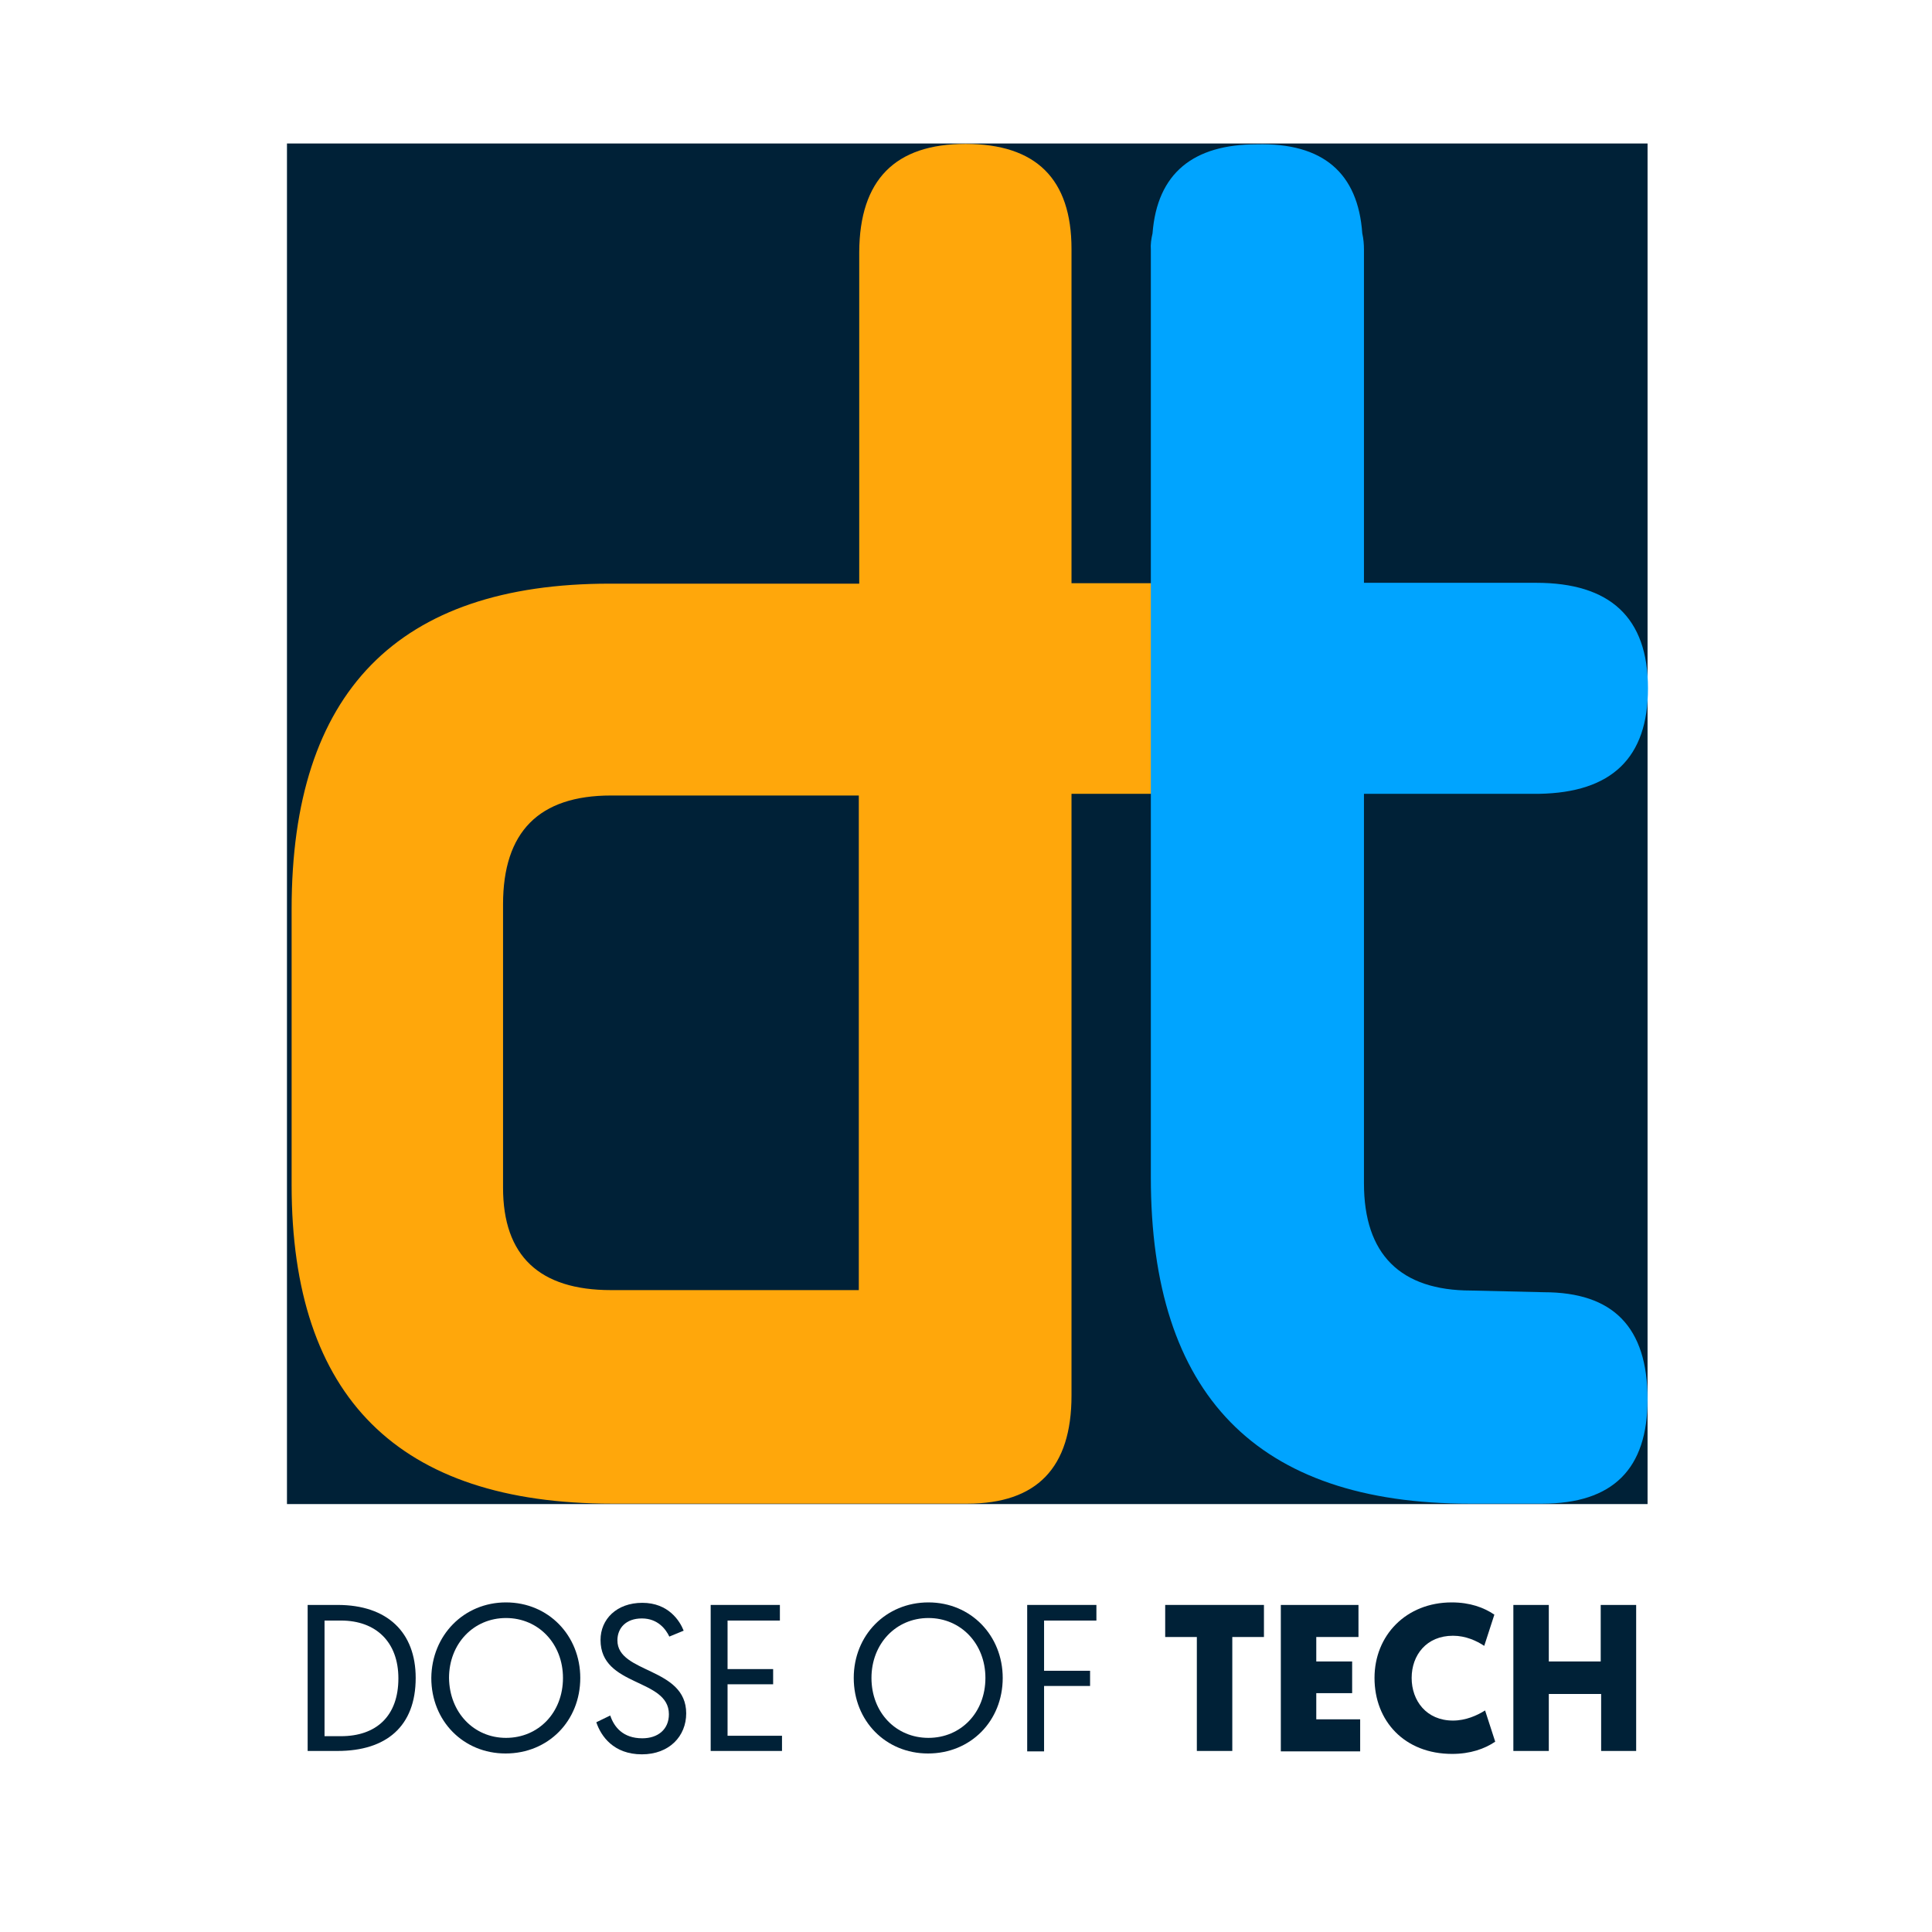 <?xml version="1.0" encoding="utf-8"?>
<!-- Generator: Adobe Illustrator 21.1.0, SVG Export Plug-In . SVG Version: 6.00 Build 0)  -->
<svg version="1.1" id="Layer_1" xmlns="http://www.w3.org/2000/svg" xmlns:xlink="http://www.w3.org/1999/xlink" x="0px" y="0px"
	 viewBox="0 0 457.8 457.8" style="enable-background:new 0 0 457.8 457.8;" xml:space="preserve">
<style type="text/css">
	.st0{enable-background:new    ;}
	.st1{fill:#002137;}
	.st2{fill:#FFA70B;}
	.st3{fill:#00A4FF;}
</style>
<title>v2</title>
<g class="st0">
	<path class="st1" d="M72.9,380.3H80c11.8,0,18.5,6.5,18.5,17.3c0,11.5-7,17.3-18.5,17.3h-7.1V380.3z M80.8,411.4
		c8.3,0,13.6-4.7,13.6-13.7c0-8.6-5.3-13.7-13.6-13.7h-3.9v27.4H80.8z"/>
	<path class="st1" d="M119.9,379.7c10.1,0,17.6,7.9,17.6,17.9c0,10.2-7.6,17.9-17.7,17.9c-10,0-17.6-7.7-17.6-17.9
		C102.3,387.5,109.9,379.7,119.9,379.7z M119.9,411.8c7.7,0,13.5-6,13.5-14.2c0-8.1-5.8-14.2-13.5-14.2c-7.7,0-13.5,6.1-13.5,14.2
		C106.5,405.8,112.3,411.8,119.9,411.8z"/>
	<path class="st1" d="M144.6,406.5c0.9,2.7,3,5.4,7.6,5.4c3.7,0,6.3-2.1,6.3-5.7c0-8.6-16.2-6.4-16.2-17.6c0-4.9,3.8-8.8,9.9-8.8
		c6.2,0,8.9,4.3,9.8,6.6l-3.4,1.4c-0.8-1.7-2.7-4.3-6.5-4.3s-5.8,2.3-5.8,5.2c0,7.9,16.3,6.3,16.3,17.3c0,5.4-4,9.7-10.5,9.7
		c-6.7,0-9.7-4.3-10.8-7.6L144.6,406.5z"/>
	<path class="st1" d="M168.4,380.3h16.4v3.7h-12.4v11.5h10.8v3.6h-10.8v12.2h12.9v3.6h-16.9V380.3z"/>
	<path class="st1" d="M220,379.7c10.1,0,17.6,7.9,17.6,17.9c0,10.2-7.6,17.9-17.7,17.9c-10,0-17.6-7.7-17.6-17.9
		C202.3,387.5,209.9,379.7,220,379.7z M220,411.8c7.7,0,13.5-6,13.5-14.2c0-8.1-5.8-14.2-13.5-14.2c-7.7,0-13.5,6.1-13.5,14.2
		C206.5,405.8,212.3,411.8,220,411.8z"/>
	<path class="st1" d="M243.4,380.3h16.4v3.7h-12.4v11.9h10.9v3.6h-10.9v15.5h-4V380.3z"/>
</g>
<g class="st0">
	<path class="st1" d="M292,387.9v27h-8.4v-27h-7.5v-7.6h23.4v7.6H292z"/>
	<path class="st1" d="M303.5,414.9v-34.6h18.4v7.6h-10v5.8h8.5v7.5h-8.5v6.2h10.4v7.6H303.5z"/>
	<path class="st1" d="M325.7,397.6c0-10.1,7.5-17.9,18.3-17.9c4.3,0,7.6,1.2,10.1,2.9l-2.4,7.4c-1.8-1.2-4.4-2.4-7.4-2.4
		c-6.3,0-9.8,4.6-9.8,10s3.5,10.1,9.8,10.1c3,0,5.7-1.2,7.6-2.4l2.4,7.4c-2.5,1.7-5.9,2.9-10.2,2.9
		C332.8,415.6,325.7,407.8,325.7,397.6z"/>
	<path class="st1" d="M387.8,414.9h-8.4v-13.5H367v13.5h-8.4v-34.6h8.4v13.4h12.3v-13.4h8.4V414.9z"/>
</g>
<rect x="68" y="34" class="st1" width="322.4" height="322.4"/>
<path class="st2" d="M321.2,138.2h-67.3V59c0-16.6-8.4-24.9-25.1-24.9s-25.1,8.5-25.2,25.6v78.6h-59.1c-50.3,0-75.4,25.7-75.4,77.1
	v65.4c0,50.3,25.3,75.5,75.9,75.5h84.2c16.5,0,24.7-8.5,24.7-25.6V188.1h67.3c13.8-0.8,24.3-12.6,23.5-26.4
	C344,149.1,333.9,138.9,321.2,138.2z M203.5,305.7h-58.7c-17,0-25.6-8.1-25.6-24.3v-67.1c0-17.2,8.5-25.8,25.6-25.8h58.7V305.7z"/>
<path class="st2" d="M295.7,59.2c-0.1-1.3,0.1-2.6,0.4-3.9h-0.4V59.2z"/>
<path class="st3" d="M390.4,331.6c0,16.5-8.2,24.7-25,24.7h-17.2c-50.4,0-75.5-25.8-75.5-77.3V59.2c-0.1-1.3,0.1-2.6,0.4-3.9
	c1.1-14.3,9.7-21.1,24.7-21.1c15.7-0.4,24,6.8,25,21.1c0.3,1.3,0.4,2.6,0.4,3.9v78.9h40.8c17.5,0,26.5,8.2,26.5,25
	c0,16.5-8.6,24.7-25.8,25h-41.5v92.3c0,16.8,8.6,25.4,25.4,25.4l17.2,0.4C382.2,306.2,390.4,314.4,390.4,331.6z"/>
</svg>
